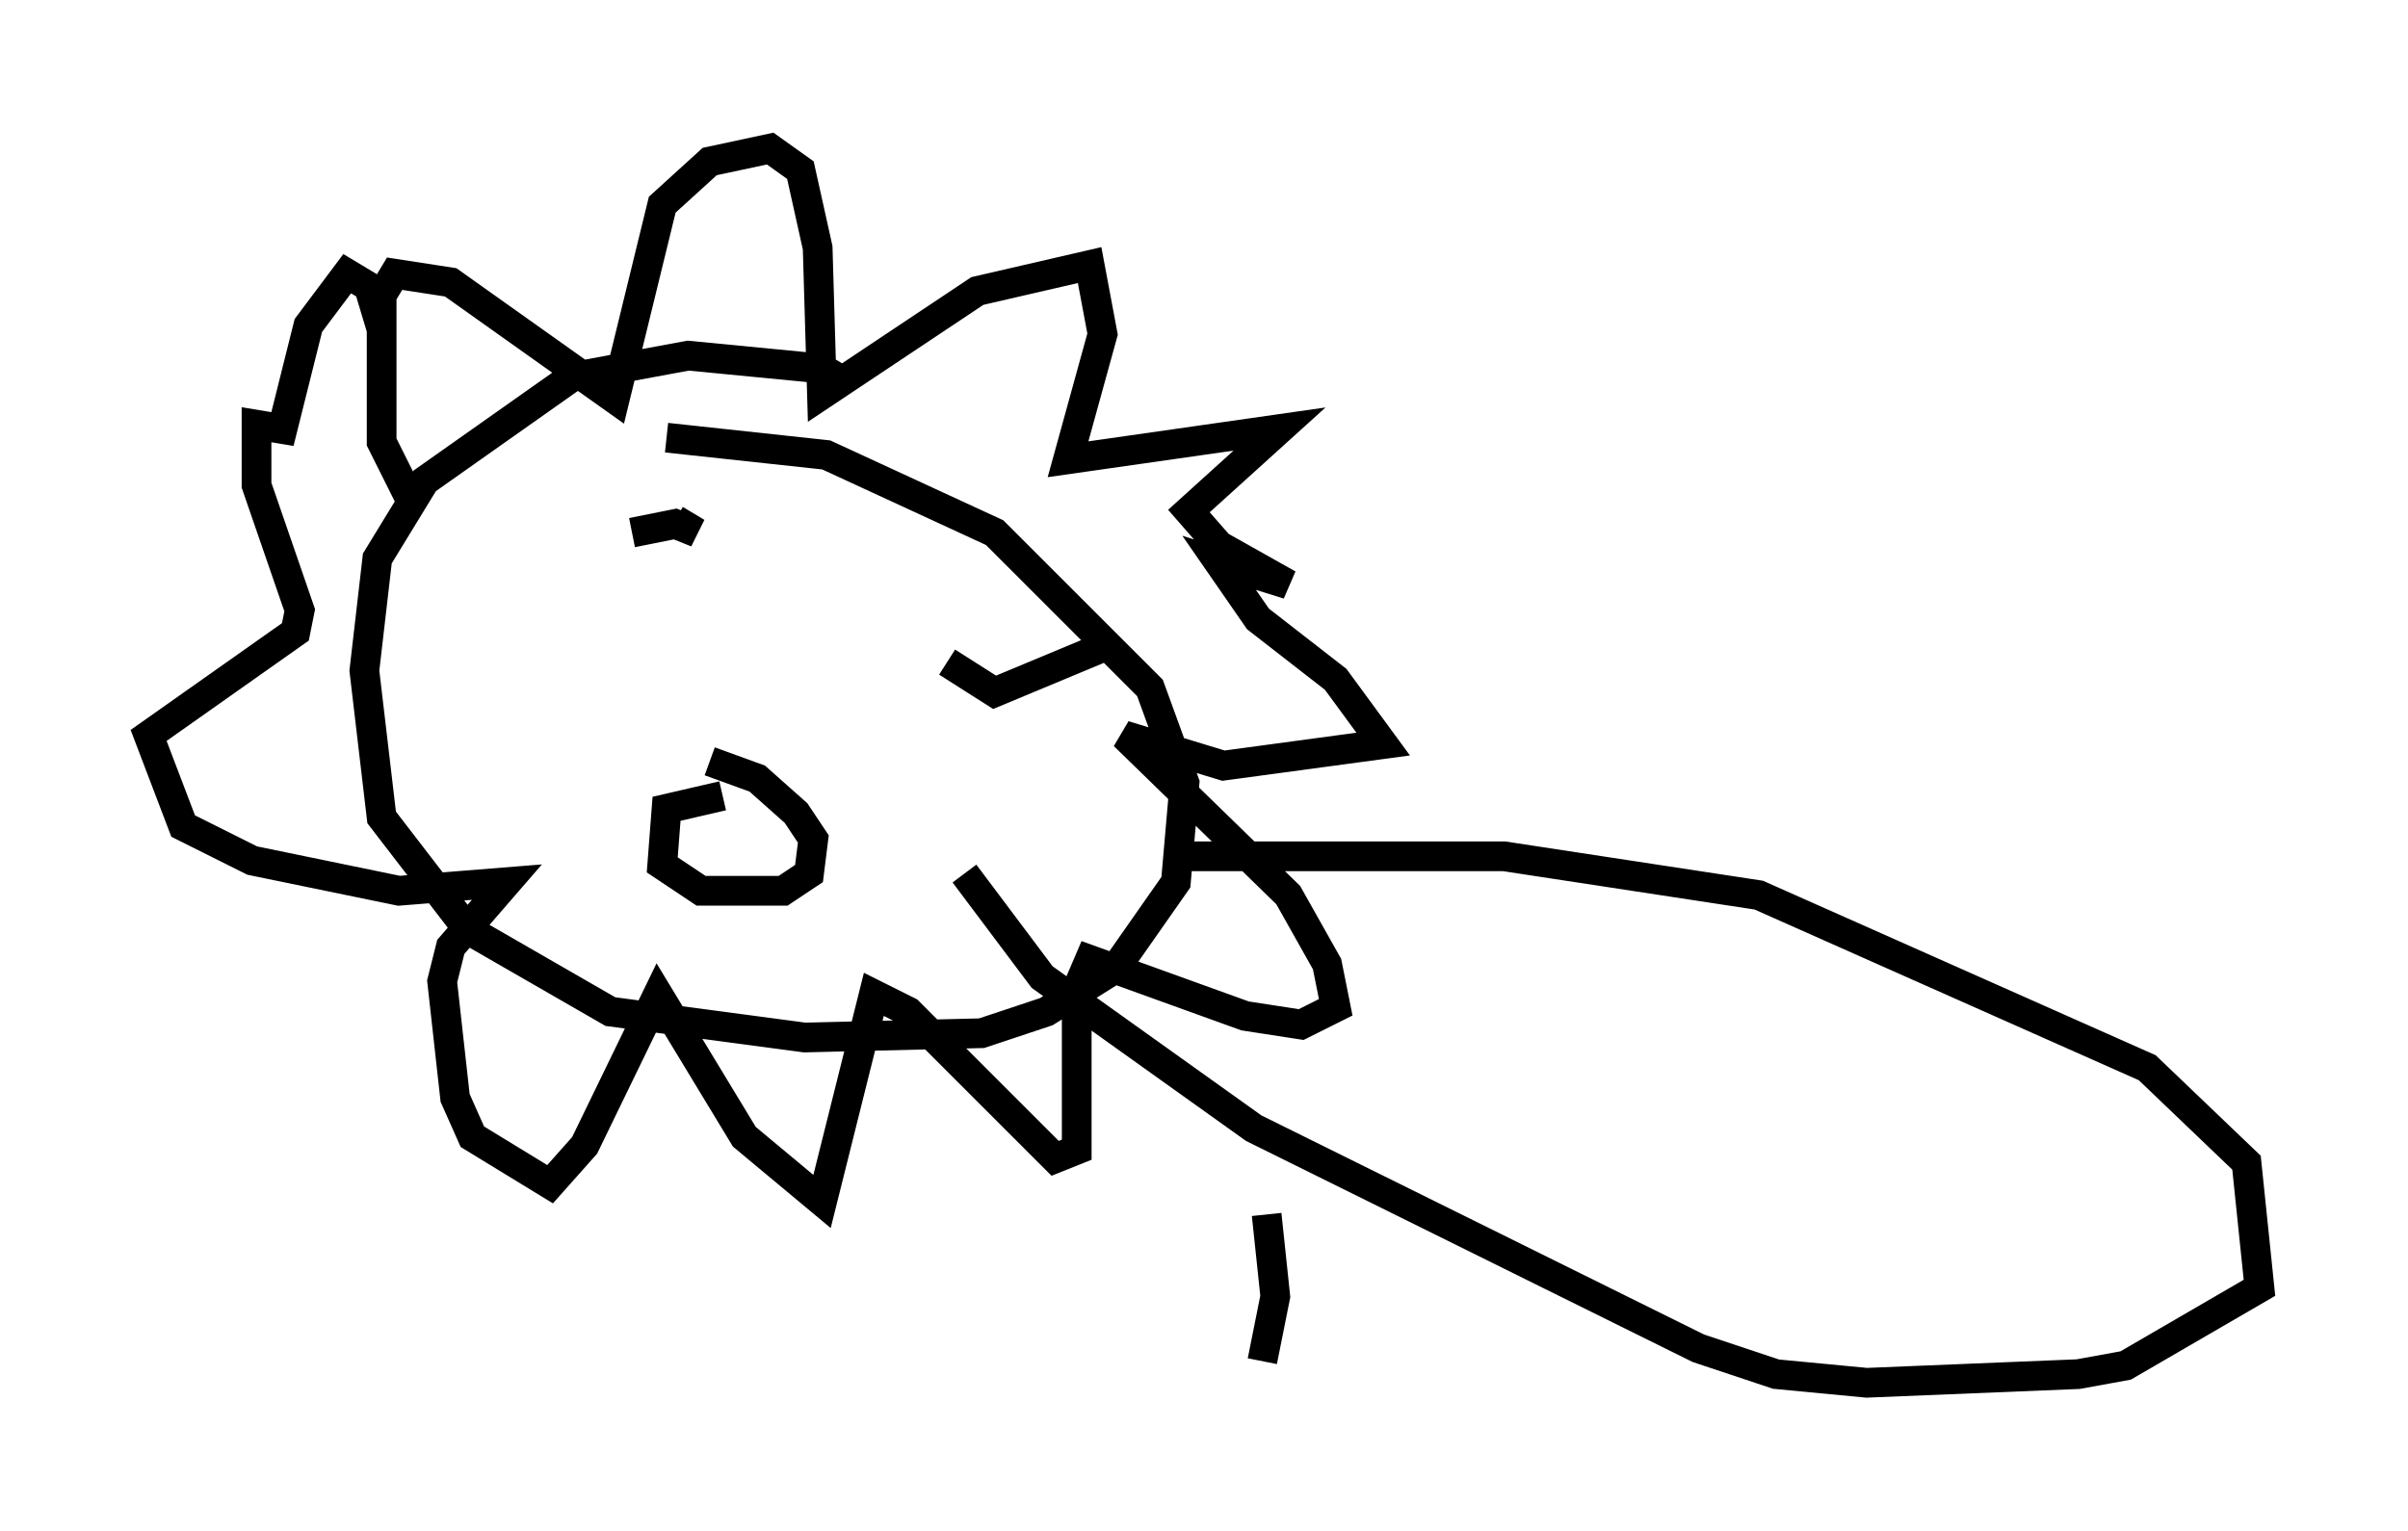<?xml version="1.0" encoding="utf-8" ?>
<svg baseProfile="full" height="51.542" version="1.1" width="81.028" xmlns="http://www.w3.org/2000/svg" xmlns:ev="http://www.w3.org/2001/xml-events" xmlns:xlink="http://www.w3.org/1999/xlink"><defs /><rect fill="white" height="51.542" width="81.028" x="0" y="0" /><path d="M28.385, 14.877 m0.0, -2.034 l-0.726, -0.436 -4.503, -0.436 l-3.922, 0.726 -4.939, 3.486 l-1.598, 2.615 -0.436, 3.777 l0.581, 4.939 2.905, 3.777 l4.793, 2.76 6.536, 0.872 l5.955, -0.145 2.179, -0.726 l2.324, -1.453 2.034, -2.905 l0.291, -3.341 -1.162, -3.196 l-5.229, -5.229 -5.665, -2.615 l-5.374, -0.581 m1.888, 12.056 l-1.888, 0.436 -0.145, 1.888 l1.307, 0.872 2.76, 0.0 l0.872, -0.581 0.145, -1.162 l-0.581, -0.872 -1.307, -1.162 l-1.598, -0.581 m-3.631, -9.732 l0.0, 0.0 m2.469, 1.598 l0.726, 0.436 -0.726, -0.291 l-1.453, 0.291 m15.687, 3.922 l-3.486, 1.453 -1.598, -1.017 m-18.011, -5.374 l-1.017, -2.034 0.0, -4.939 l0.436, -0.726 1.888, 0.291 l5.52, 3.922 1.598, -6.536 l1.598, -1.453 2.034, -0.436 l1.017, 0.726 0.581, 2.615 l0.145, 4.939 5.229, -3.486 l3.777, -0.872 0.436, 2.324 l-1.162, 4.212 7.117, -1.017 l-3.05, 2.76 1.017, 1.162 l2.324, 1.307 -2.324, -0.726 l1.307, 1.888 2.615, 2.034 l1.598, 2.179 -5.374, 0.726 l-3.341, -1.017 5.52, 5.374 l1.307, 2.324 0.291, 1.453 l-1.162, 0.581 -1.888, -0.291 l-5.229, -1.888 -0.436, 1.017 l0.0, 5.374 -0.726, 0.291 l-4.939, -4.939 -1.162, -0.581 l-1.743, 6.972 -2.615, -2.179 l-2.905, -4.793 -2.469, 5.084 l-1.162, 1.307 -2.615, -1.598 l-0.581, -1.307 -0.436, -3.922 l0.291, -1.162 1.888, -2.179 l-3.631, 0.291 -4.939, -1.017 l-2.324, -1.162 -1.162, -3.05 l4.939, -3.486 0.145, -0.726 l-1.453, -4.212 0.0, -2.034 l0.872, 0.145 0.872, -3.486 l1.307, -1.743 0.726, 0.436 l0.436, 1.453 m26.581, 17.721 l11.184, 0.0 8.57, 1.307 l13.073, 5.81 3.341, 3.196 l0.436, 4.212 -4.503, 2.615 l-1.598, 0.291 -7.117, 0.291 l-3.05, -0.291 -2.615, -0.872 l-14.961, -7.408 -7.117, -5.084 l-2.615, -3.486 m10.168, 11.475 l0.291, 2.76 -0.436, 2.179 " fill="none" stroke="black" stroke-width="1" /></svg>